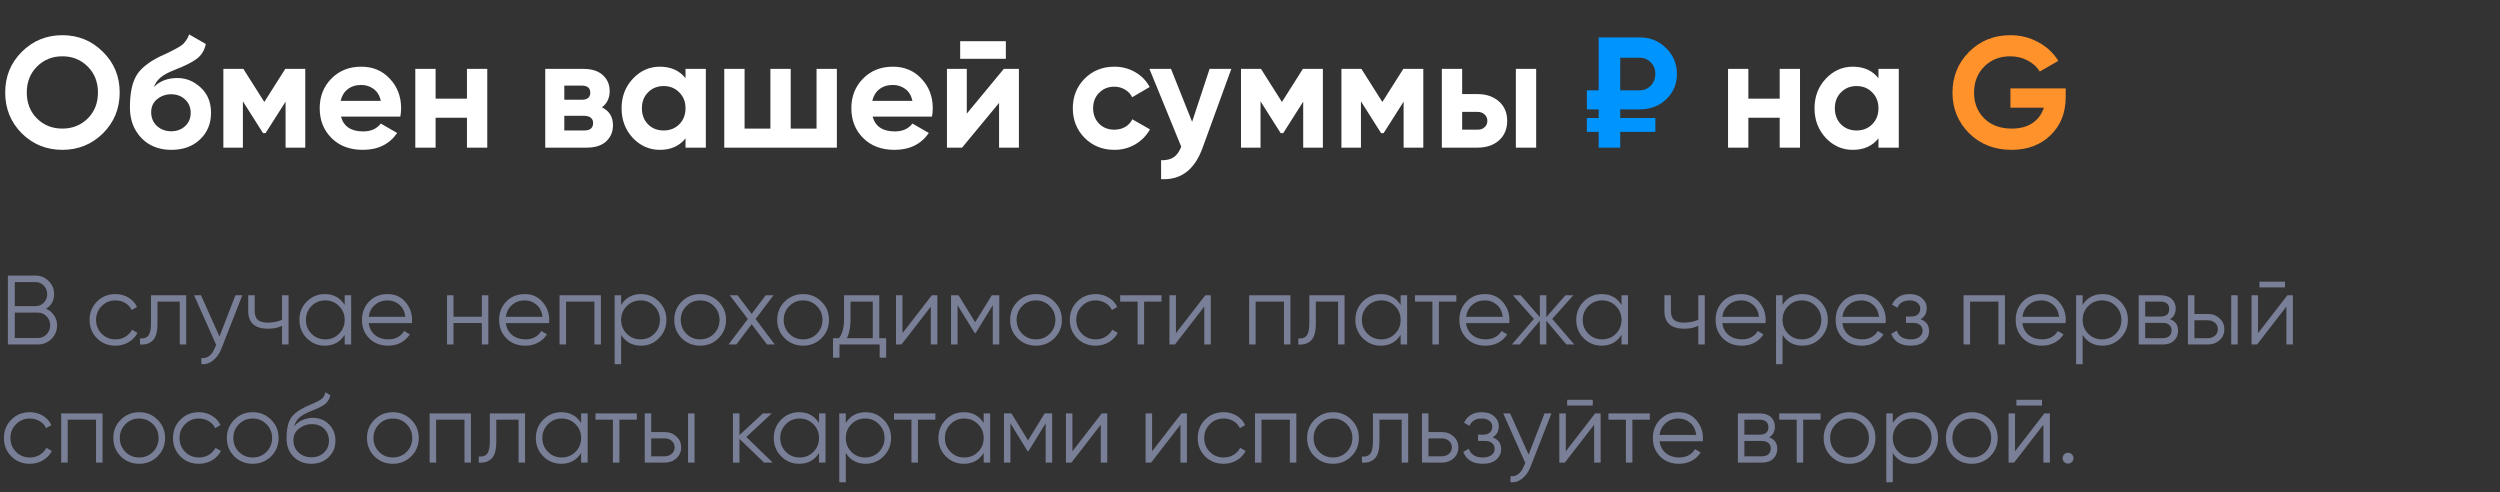 <svg width="254" height="50" viewBox="0 0 254 50" fill="none" xmlns="http://www.w3.org/2000/svg">
<rect x="0" y="0" width="254" height="50" fill="#333333" stroke="none"/>
<path d="M4.68 31.37C5.02 31.517 5.29 31.74 5.49 32.04C5.697 32.333 5.8 32.67 5.8 33.05C5.8 33.59 5.61 34.05 5.23 34.43C4.85 34.81 4.39 35 3.85 35H0.8V28H3.62C4.14 28 4.583 28.187 4.95 28.56C5.317 28.927 5.5 29.367 5.5 29.88C5.5 30.533 5.227 31.03 4.68 31.37ZM3.62 28.66H1.5V31.1H3.62C3.947 31.1 4.223 30.983 4.45 30.75C4.683 30.51 4.8 30.22 4.8 29.88C4.8 29.547 4.683 29.26 4.45 29.02C4.223 28.78 3.947 28.66 3.62 28.66ZM3.85 34.34C4.197 34.34 4.49 34.217 4.73 33.97C4.977 33.717 5.1 33.41 5.1 33.05C5.1 32.697 4.977 32.393 4.73 32.14C4.49 31.887 4.197 31.76 3.85 31.76H1.5V34.34H3.85ZM11.731 35.12C10.978 35.12 10.351 34.87 9.851 34.37C9.351 33.863 9.101 33.24 9.101 32.5C9.101 31.76 9.351 31.14 9.851 30.64C10.351 30.133 10.978 29.88 11.731 29.88C12.225 29.88 12.668 30 13.061 30.24C13.454 30.473 13.741 30.79 13.921 31.19L13.381 31.5C13.248 31.2 13.031 30.963 12.731 30.79C12.438 30.61 12.104 30.52 11.731 30.52C11.178 30.52 10.711 30.713 10.331 31.1C9.951 31.48 9.761 31.947 9.761 32.5C9.761 33.053 9.951 33.523 10.331 33.91C10.711 34.29 11.178 34.48 11.731 34.48C12.104 34.48 12.438 34.393 12.731 34.22C13.024 34.04 13.255 33.8 13.421 33.5L13.971 33.82C13.764 34.22 13.461 34.537 13.061 34.77C12.661 35.003 12.218 35.12 11.731 35.12ZM18.921 30V35H18.261V30.64H16.001V32.87C16.001 33.703 15.841 34.277 15.521 34.59C15.208 34.903 14.774 35.04 14.221 35V34.38C14.601 34.42 14.881 34.33 15.061 34.11C15.248 33.89 15.341 33.477 15.341 32.87V30H18.921ZM23.919 30H24.619L22.479 35.46C22.286 35.953 22.009 36.34 21.649 36.62C21.296 36.907 20.899 37.033 20.459 37V36.38C21.059 36.447 21.516 36.1 21.829 35.34L21.959 35.03L19.719 30H20.419L22.299 34.19L23.919 30ZM28.657 30H29.317V35H28.657V33.1C28.27 33.3 27.794 33.4 27.227 33.4C26.573 33.4 26.073 33.25 25.727 32.95C25.387 32.643 25.217 32.193 25.217 31.6V30H25.877V31.6C25.877 32.02 25.987 32.323 26.207 32.51C26.427 32.69 26.76 32.78 27.207 32.78C27.727 32.78 28.21 32.683 28.657 32.49V30ZM35.02 30H35.679V35H35.02V34.02C34.559 34.753 33.886 35.12 32.999 35.12C32.286 35.12 31.676 34.867 31.169 34.36C30.669 33.853 30.419 33.233 30.419 32.5C30.419 31.767 30.669 31.147 31.169 30.64C31.676 30.133 32.286 29.88 32.999 29.88C33.886 29.88 34.559 30.247 35.02 30.98V30ZM31.649 33.91C32.029 34.29 32.496 34.48 33.05 34.48C33.603 34.48 34.069 34.29 34.45 33.91C34.83 33.523 35.02 33.053 35.02 32.5C35.02 31.947 34.83 31.48 34.45 31.1C34.069 30.713 33.603 30.52 33.05 30.52C32.496 30.52 32.029 30.713 31.649 31.1C31.27 31.48 31.079 31.947 31.079 32.5C31.079 33.053 31.27 33.523 31.649 33.91ZM39.387 29.88C40.127 29.88 40.724 30.143 41.177 30.67C41.637 31.19 41.867 31.807 41.867 32.52C41.867 32.593 41.86 32.697 41.847 32.83H37.457C37.524 33.337 37.737 33.74 38.097 34.04C38.464 34.333 38.914 34.48 39.447 34.48C39.827 34.48 40.154 34.403 40.427 34.25C40.707 34.09 40.917 33.883 41.057 33.63L41.637 33.97C41.417 34.323 41.117 34.603 40.737 34.81C40.357 35.017 39.924 35.12 39.437 35.12C38.65 35.12 38.01 34.873 37.517 34.38C37.024 33.887 36.777 33.26 36.777 32.5C36.777 31.753 37.02 31.13 37.507 30.63C37.994 30.13 38.62 29.88 39.387 29.88ZM39.387 30.52C38.867 30.52 38.43 30.677 38.077 30.99C37.73 31.297 37.524 31.697 37.457 32.19H41.187C41.12 31.663 40.917 31.253 40.577 30.96C40.237 30.667 39.84 30.52 39.387 30.52ZM48.957 30H49.617V35H48.957V32.82H46.077V35H45.417V30H46.077V32.18H48.957V30ZM53.322 29.88C54.062 29.88 54.659 30.143 55.112 30.67C55.572 31.19 55.803 31.807 55.803 32.52C55.803 32.593 55.796 32.697 55.782 32.83H51.392C51.459 33.337 51.672 33.74 52.032 34.04C52.399 34.333 52.849 34.48 53.383 34.48C53.763 34.48 54.089 34.403 54.362 34.25C54.642 34.09 54.852 33.883 54.992 33.63L55.572 33.97C55.352 34.323 55.053 34.603 54.672 34.81C54.292 35.017 53.859 35.12 53.373 35.12C52.586 35.12 51.946 34.873 51.453 34.38C50.959 33.887 50.712 33.26 50.712 32.5C50.712 31.753 50.956 31.13 51.443 30.63C51.929 30.13 52.556 29.88 53.322 29.88ZM53.322 30.52C52.803 30.52 52.366 30.677 52.013 30.99C51.666 31.297 51.459 31.697 51.392 32.19H55.123C55.056 31.663 54.852 31.253 54.513 30.96C54.172 30.667 53.776 30.52 53.322 30.52ZM61.052 30V35H60.392V30.64H57.512V35H56.852V30H61.052ZM65.128 29.88C65.841 29.88 66.448 30.133 66.948 30.64C67.455 31.147 67.708 31.767 67.708 32.5C67.708 33.233 67.455 33.853 66.948 34.36C66.448 34.867 65.841 35.12 65.128 35.12C64.241 35.12 63.568 34.753 63.108 34.02V37H62.448V30H63.108V30.98C63.568 30.247 64.241 29.88 65.128 29.88ZM63.678 33.91C64.058 34.29 64.525 34.48 65.078 34.48C65.631 34.48 66.098 34.29 66.478 33.91C66.858 33.523 67.048 33.053 67.048 32.5C67.048 31.947 66.858 31.48 66.478 31.1C66.098 30.713 65.631 30.52 65.078 30.52C64.525 30.52 64.058 30.713 63.678 31.1C63.298 31.48 63.108 31.947 63.108 32.5C63.108 33.053 63.298 33.523 63.678 33.91ZM72.996 34.37C72.489 34.87 71.869 35.12 71.135 35.12C70.402 35.12 69.779 34.87 69.266 34.37C68.759 33.863 68.505 33.24 68.505 32.5C68.505 31.76 68.759 31.14 69.266 30.64C69.779 30.133 70.402 29.88 71.135 29.88C71.869 29.88 72.489 30.133 72.996 30.64C73.509 31.14 73.766 31.76 73.766 32.5C73.766 33.24 73.509 33.863 72.996 34.37ZM69.736 33.91C70.115 34.29 70.582 34.48 71.135 34.48C71.689 34.48 72.156 34.29 72.535 33.91C72.915 33.523 73.106 33.053 73.106 32.5C73.106 31.947 72.915 31.48 72.535 31.1C72.156 30.713 71.689 30.52 71.135 30.52C70.582 30.52 70.115 30.713 69.736 31.1C69.356 31.48 69.165 31.947 69.165 32.5C69.165 33.053 69.356 33.523 69.736 33.91ZM78.718 35H77.928L76.368 32.94L74.808 35H74.018L75.978 32.41L74.148 30H74.938L76.368 31.89L77.798 30H78.588L76.768 32.41L78.718 35ZM83.454 34.37C82.948 34.87 82.328 35.12 81.594 35.12C80.861 35.12 80.238 34.87 79.725 34.37C79.218 33.863 78.965 33.24 78.965 32.5C78.965 31.76 79.218 31.14 79.725 30.64C80.238 30.133 80.861 29.88 81.594 29.88C82.328 29.88 82.948 30.133 83.454 30.64C83.968 31.14 84.225 31.76 84.225 32.5C84.225 33.24 83.968 33.863 83.454 34.37ZM80.195 33.91C80.575 34.29 81.041 34.48 81.594 34.48C82.148 34.48 82.615 34.29 82.995 33.91C83.374 33.523 83.564 33.053 83.564 32.5C83.564 31.947 83.374 31.48 82.995 31.1C82.615 30.713 82.148 30.52 81.594 30.52C81.041 30.52 80.575 30.713 80.195 31.1C79.814 31.48 79.624 31.947 79.624 32.5C79.624 33.053 79.814 33.523 80.195 33.91ZM89.334 34.36H90.034V36.34H89.374V35H85.294V36.34H84.634V34.36H85.244C85.584 33.913 85.754 33.283 85.754 32.47V30H89.334V34.36ZM86.044 34.36H88.674V30.64H86.414V32.47C86.414 33.237 86.29 33.867 86.044 34.36ZM94.672 30H95.232V35H94.572V31.15L91.592 35H91.032V30H91.692V33.85L94.672 30ZM101.528 30V35H100.868V31.01L99.118 33.85H99.038L97.288 31.01V35H96.628V30H97.388L99.078 32.74L100.768 30H101.528ZM107.117 34.37C106.61 34.87 105.99 35.12 105.257 35.12C104.523 35.12 103.9 34.87 103.387 34.37C102.88 33.863 102.627 33.24 102.627 32.5C102.627 31.76 102.88 31.14 103.387 30.64C103.9 30.133 104.523 29.88 105.257 29.88C105.99 29.88 106.61 30.133 107.117 30.64C107.63 31.14 107.887 31.76 107.887 32.5C107.887 33.24 107.63 33.863 107.117 34.37ZM103.857 33.91C104.237 34.29 104.703 34.48 105.257 34.48C105.81 34.48 106.277 34.29 106.657 33.91C107.037 33.523 107.227 33.053 107.227 32.5C107.227 31.947 107.037 31.48 106.657 31.1C106.277 30.713 105.81 30.52 105.257 30.52C104.703 30.52 104.237 30.713 103.857 31.1C103.477 31.48 103.287 31.947 103.287 32.5C103.287 33.053 103.477 33.523 103.857 33.91ZM111.321 35.12C110.568 35.12 109.941 34.87 109.441 34.37C108.941 33.863 108.691 33.24 108.691 32.5C108.691 31.76 108.941 31.14 109.441 30.64C109.941 30.133 110.568 29.88 111.321 29.88C111.814 29.88 112.258 30 112.651 30.24C113.044 30.473 113.331 30.79 113.511 31.19L112.971 31.5C112.838 31.2 112.621 30.963 112.321 30.79C112.028 30.61 111.694 30.52 111.321 30.52C110.768 30.52 110.301 30.713 109.921 31.1C109.541 31.48 109.351 31.947 109.351 32.5C109.351 33.053 109.541 33.523 109.921 33.91C110.301 34.29 110.768 34.48 111.321 34.48C111.694 34.48 112.028 34.393 112.321 34.22C112.614 34.04 112.844 33.8 113.011 33.5L113.561 33.82C113.354 34.22 113.051 34.537 112.651 34.77C112.251 35.003 111.808 35.12 111.321 35.12ZM118.011 30V30.64H116.241V35H115.581V30.64H113.811V30H118.011ZM122.455 30H123.015V35H122.355V31.15L119.375 35H118.815V30H119.475V33.85L122.455 30ZM131.111 30V35H130.451V30.64H127.571V35H126.911V30H131.111ZM136.607 30V35H135.947V30.64H133.687V32.87C133.687 33.703 133.527 34.277 133.207 34.59C132.893 34.903 132.46 35.04 131.907 35V34.38C132.287 34.42 132.567 34.33 132.747 34.11C132.933 33.89 133.027 33.477 133.027 32.87V30H136.607ZM142.305 30H142.965V35H142.305V34.02C141.845 34.753 141.171 35.12 140.285 35.12C139.571 35.12 138.961 34.867 138.455 34.36C137.955 33.853 137.705 33.233 137.705 32.5C137.705 31.767 137.955 31.147 138.455 30.64C138.961 30.133 139.571 29.88 140.285 29.88C141.171 29.88 141.845 30.247 142.305 30.98V30ZM138.935 33.91C139.315 34.29 139.781 34.48 140.335 34.48C140.888 34.48 141.355 34.29 141.735 33.91C142.115 33.523 142.305 33.053 142.305 32.5C142.305 31.947 142.115 31.48 141.735 31.1C141.355 30.713 140.888 30.52 140.335 30.52C139.781 30.52 139.315 30.713 138.935 31.1C138.555 31.48 138.365 31.947 138.365 32.5C138.365 33.053 138.555 33.523 138.935 33.91ZM147.962 30V30.64H146.192V35H145.532V30.64H143.762V30H147.962ZM150.881 29.88C151.621 29.88 152.218 30.143 152.671 30.67C153.131 31.19 153.361 31.807 153.361 32.52C153.361 32.593 153.354 32.697 153.341 32.83H148.951C149.018 33.337 149.231 33.74 149.591 34.04C149.958 34.333 150.408 34.48 150.941 34.48C151.321 34.48 151.648 34.403 151.921 34.25C152.201 34.09 152.411 33.883 152.551 33.63L153.131 33.97C152.911 34.323 152.611 34.603 152.231 34.81C151.851 35.017 151.418 35.12 150.931 35.12C150.144 35.12 149.504 34.873 149.011 34.38C148.518 33.887 148.271 33.26 148.271 32.5C148.271 31.753 148.514 31.13 149.001 30.63C149.488 30.13 150.114 29.88 150.881 29.88ZM150.881 30.52C150.361 30.52 149.924 30.677 149.571 30.99C149.224 31.297 149.018 31.697 148.951 32.19H152.681C152.614 31.663 152.411 31.253 152.071 30.96C151.731 30.667 151.334 30.52 150.881 30.52ZM159.948 35H159.148L157.108 32.59V35H156.448V32.59L154.408 35H153.608L155.848 32.4L153.708 30H154.508L156.448 32.22V30H157.108V32.22L159.048 30H159.848L157.708 32.4L159.948 35ZM164.746 30H165.406V35H164.746V34.02C164.286 34.753 163.613 35.12 162.726 35.12C162.013 35.12 161.403 34.867 160.896 34.36C160.396 33.853 160.146 33.233 160.146 32.5C160.146 31.767 160.396 31.147 160.896 30.64C161.403 30.133 162.013 29.88 162.726 29.88C163.613 29.88 164.286 30.247 164.746 30.98V30ZM161.376 33.91C161.756 34.29 162.223 34.48 162.776 34.48C163.329 34.48 163.796 34.29 164.176 33.91C164.556 33.523 164.746 33.053 164.746 32.5C164.746 31.947 164.556 31.48 164.176 31.1C163.796 30.713 163.329 30.52 162.776 30.52C162.223 30.52 161.756 30.713 161.376 31.1C160.996 31.48 160.806 31.947 160.806 32.5C160.806 33.053 160.996 33.523 161.376 33.91ZM172.544 30H173.204V35H172.544V33.1C172.157 33.3 171.68 33.4 171.114 33.4C170.46 33.4 169.96 33.25 169.614 32.95C169.274 32.643 169.104 32.193 169.104 31.6V30H169.764V31.6C169.764 32.02 169.874 32.323 170.094 32.51C170.314 32.69 170.647 32.78 171.094 32.78C171.614 32.78 172.097 32.683 172.544 32.49V30ZM176.916 29.88C177.656 29.88 178.253 30.143 178.706 30.67C179.166 31.19 179.396 31.807 179.396 32.52C179.396 32.593 179.39 32.697 179.376 32.83H174.986C175.053 33.337 175.266 33.74 175.626 34.04C175.993 34.333 176.443 34.48 176.976 34.48C177.356 34.48 177.683 34.403 177.956 34.25C178.236 34.09 178.446 33.883 178.586 33.63L179.166 33.97C178.946 34.323 178.646 34.603 178.266 34.81C177.886 35.017 177.453 35.12 176.966 35.12C176.18 35.12 175.54 34.873 175.046 34.38C174.553 33.887 174.306 33.26 174.306 32.5C174.306 31.753 174.55 31.13 175.036 30.63C175.523 30.13 176.15 29.88 176.916 29.88ZM176.916 30.52C176.396 30.52 175.96 30.677 175.606 30.99C175.26 31.297 175.053 31.697 174.986 32.19H178.716C178.65 31.663 178.446 31.253 178.106 30.96C177.766 30.667 177.37 30.52 176.916 30.52ZM183.126 29.88C183.839 29.88 184.446 30.133 184.946 30.64C185.453 31.147 185.706 31.767 185.706 32.5C185.706 33.233 185.453 33.853 184.946 34.36C184.446 34.867 183.839 35.12 183.126 35.12C182.239 35.12 181.566 34.753 181.106 34.02V37H180.446V30H181.106V30.98C181.566 30.247 182.239 29.88 183.126 29.88ZM181.676 33.91C182.056 34.29 182.523 34.48 183.076 34.48C183.629 34.48 184.096 34.29 184.476 33.91C184.856 33.523 185.046 33.053 185.046 32.5C185.046 31.947 184.856 31.48 184.476 31.1C184.096 30.713 183.629 30.52 183.076 30.52C182.523 30.52 182.056 30.713 181.676 31.1C181.296 31.48 181.106 31.947 181.106 32.5C181.106 33.053 181.296 33.523 181.676 33.91ZM189.114 29.88C189.854 29.88 190.45 30.143 190.904 30.67C191.364 31.19 191.594 31.807 191.594 32.52C191.594 32.593 191.587 32.697 191.574 32.83H187.184C187.25 33.337 187.464 33.74 187.824 34.04C188.19 34.333 188.64 34.48 189.174 34.48C189.554 34.48 189.88 34.403 190.154 34.25C190.434 34.09 190.644 33.883 190.784 33.63L191.364 33.97C191.144 34.323 190.844 34.603 190.464 34.81C190.084 35.017 189.65 35.12 189.164 35.12C188.377 35.12 187.737 34.873 187.244 34.38C186.75 33.887 186.504 33.26 186.504 32.5C186.504 31.753 186.747 31.13 187.234 30.63C187.72 30.13 188.347 29.88 189.114 29.88ZM189.114 30.52C188.594 30.52 188.157 30.677 187.804 30.99C187.457 31.297 187.25 31.697 187.184 32.19H190.914C190.847 31.663 190.644 31.253 190.304 30.96C189.964 30.667 189.567 30.52 189.114 30.52ZM195.126 32.43C195.706 32.65 195.996 33.05 195.996 33.63C195.996 34.043 195.832 34.397 195.506 34.69C195.186 34.977 194.726 35.12 194.126 35.12C193.119 35.12 192.459 34.72 192.146 33.92L192.706 33.59C192.912 34.183 193.386 34.48 194.126 34.48C194.512 34.48 194.809 34.397 195.016 34.23C195.229 34.063 195.336 33.85 195.336 33.59C195.336 33.357 195.249 33.167 195.076 33.02C194.902 32.873 194.669 32.8 194.376 32.8H193.646V32.16H194.176C194.462 32.16 194.686 32.09 194.846 31.95C195.012 31.803 195.096 31.603 195.096 31.35C195.096 31.11 194.999 30.913 194.806 30.76C194.612 30.6 194.352 30.52 194.026 30.52C193.399 30.52 192.982 30.77 192.776 31.27L192.226 30.95C192.559 30.237 193.159 29.88 194.026 29.88C194.552 29.88 194.972 30.02 195.286 30.3C195.599 30.573 195.756 30.91 195.756 31.31C195.756 31.823 195.546 32.197 195.126 32.43ZM203.699 30V35H203.039V30.64H200.159V35H199.499V30H203.699ZM207.405 29.88C208.145 29.88 208.741 30.143 209.195 30.67C209.655 31.19 209.885 31.807 209.885 32.52C209.885 32.593 209.878 32.697 209.865 32.83H205.475C205.541 33.337 205.755 33.74 206.115 34.04C206.481 34.333 206.931 34.48 207.465 34.48C207.845 34.48 208.171 34.403 208.445 34.25C208.725 34.09 208.935 33.883 209.075 33.63L209.655 33.97C209.435 34.323 209.135 34.603 208.755 34.81C208.375 35.017 207.941 35.12 207.455 35.12C206.668 35.12 206.028 34.873 205.535 34.38C205.041 33.887 204.795 33.26 204.795 32.5C204.795 31.753 205.038 31.13 205.525 30.63C206.011 30.13 206.638 29.88 207.405 29.88ZM207.405 30.52C206.885 30.52 206.448 30.677 206.095 30.99C205.748 31.297 205.541 31.697 205.475 32.19H209.205C209.138 31.663 208.935 31.253 208.595 30.96C208.255 30.667 207.858 30.52 207.405 30.52ZM213.614 29.88C214.328 29.88 214.934 30.133 215.434 30.64C215.941 31.147 216.194 31.767 216.194 32.5C216.194 33.233 215.941 33.853 215.434 34.36C214.934 34.867 214.328 35.12 213.614 35.12C212.728 35.12 212.054 34.753 211.594 34.02V37H210.934V30H211.594V30.98C212.054 30.247 212.728 29.88 213.614 29.88ZM212.164 33.91C212.544 34.29 213.011 34.48 213.564 34.48C214.118 34.48 214.584 34.29 214.964 33.91C215.344 33.523 215.534 33.053 215.534 32.5C215.534 31.947 215.344 31.48 214.964 31.1C214.584 30.713 214.118 30.52 213.564 30.52C213.011 30.52 212.544 30.713 212.164 31.1C211.784 31.48 211.594 31.947 211.594 32.5C211.594 33.053 211.784 33.523 212.164 33.91ZM220.472 32.43C221.018 32.63 221.292 33.02 221.292 33.6C221.292 34.007 221.155 34.343 220.882 34.61C220.615 34.87 220.228 35 219.722 35H217.292V30H219.522C220.008 30 220.385 30.127 220.652 30.38C220.918 30.627 221.052 30.947 221.052 31.34C221.052 31.84 220.858 32.203 220.472 32.43ZM219.522 30.64H217.952V32.16H219.522C220.102 32.16 220.392 31.9 220.392 31.38C220.392 31.147 220.315 30.967 220.162 30.84C220.015 30.707 219.802 30.64 219.522 30.64ZM219.722 34.36C220.015 34.36 220.238 34.29 220.392 34.15C220.552 34.01 220.632 33.813 220.632 33.56C220.632 33.327 220.552 33.143 220.392 33.01C220.238 32.87 220.015 32.8 219.722 32.8H217.952V34.36H219.722ZM224.322 31.9C224.788 31.9 225.182 32.047 225.502 32.34C225.828 32.627 225.992 32.997 225.992 33.45C225.992 33.903 225.828 34.277 225.502 34.57C225.182 34.857 224.788 35 224.322 35H222.292V30H222.952V31.9H224.322ZM226.692 30H227.352V35H226.692V30ZM224.322 34.36C224.602 34.36 224.838 34.277 225.032 34.11C225.232 33.943 225.332 33.723 225.332 33.45C225.332 33.177 225.232 32.957 225.032 32.79C224.838 32.623 224.602 32.54 224.322 32.54H222.952V34.36H224.322ZM229.557 29.2V28.62H232.157V29.2H229.557ZM232.397 30H232.957V35H232.297V31.15L229.317 35H228.757V30H229.417V33.85L232.397 30ZM3.03 47.12C2.277 47.12 1.65 46.87 1.15 46.37C0.65 45.863 0.4 45.24 0.4 44.5C0.4 43.76 0.65 43.14 1.15 42.64C1.65 42.133 2.277 41.88 3.03 41.88C3.523 41.88 3.967 42 4.36 42.24C4.753 42.473 5.04 42.79 5.22 43.19L4.68 43.5C4.547 43.2 4.33 42.963 4.03 42.79C3.737 42.61 3.403 42.52 3.03 42.52C2.477 42.52 2.01 42.713 1.63 43.1C1.25 43.48 1.06 43.947 1.06 44.5C1.06 45.053 1.25 45.523 1.63 45.91C2.01 46.29 2.477 46.48 3.03 46.48C3.403 46.48 3.737 46.393 4.03 46.22C4.323 46.04 4.553 45.8 4.72 45.5L5.27 45.82C5.063 46.22 4.76 46.537 4.36 46.77C3.96 47.003 3.517 47.12 3.03 47.12ZM10.418 42V47H9.758V42.64H6.878V47H6.218V42H10.418ZM16.003 46.37C15.497 46.87 14.877 47.12 14.143 47.12C13.41 47.12 12.787 46.87 12.273 46.37C11.767 45.863 11.513 45.24 11.513 44.5C11.513 43.76 11.767 43.14 12.273 42.64C12.787 42.133 13.41 41.88 14.143 41.88C14.877 41.88 15.497 42.133 16.003 42.64C16.517 43.14 16.773 43.76 16.773 44.5C16.773 45.24 16.517 45.863 16.003 46.37ZM12.743 45.91C13.123 46.29 13.59 46.48 14.143 46.48C14.697 46.48 15.163 46.29 15.543 45.91C15.923 45.523 16.113 45.053 16.113 44.5C16.113 43.947 15.923 43.48 15.543 43.1C15.163 42.713 14.697 42.52 14.143 42.52C13.59 42.52 13.123 42.713 12.743 43.1C12.363 43.48 12.173 43.947 12.173 44.5C12.173 45.053 12.363 45.523 12.743 45.91ZM20.208 47.12C19.454 47.12 18.828 46.87 18.328 46.37C17.828 45.863 17.578 45.24 17.578 44.5C17.578 43.76 17.828 43.14 18.328 42.64C18.828 42.133 19.454 41.88 20.208 41.88C20.701 41.88 21.144 42 21.538 42.24C21.931 42.473 22.218 42.79 22.398 43.19L21.858 43.5C21.724 43.2 21.508 42.963 21.208 42.79C20.914 42.61 20.581 42.52 20.208 42.52C19.654 42.52 19.188 42.713 18.808 43.1C18.428 43.48 18.238 43.947 18.238 44.5C18.238 45.053 18.428 45.523 18.808 45.91C19.188 46.29 19.654 46.48 20.208 46.48C20.581 46.48 20.914 46.393 21.208 46.22C21.501 46.04 21.731 45.8 21.898 45.5L22.448 45.82C22.241 46.22 21.938 46.537 21.538 46.77C21.138 47.003 20.694 47.12 20.208 47.12ZM27.537 46.37C27.03 46.87 26.41 47.12 25.677 47.12C24.943 47.12 24.32 46.87 23.806 46.37C23.3 45.863 23.047 45.24 23.047 44.5C23.047 43.76 23.3 43.14 23.806 42.64C24.32 42.133 24.943 41.88 25.677 41.88C26.41 41.88 27.03 42.133 27.537 42.64C28.05 43.14 28.306 43.76 28.306 44.5C28.306 45.24 28.05 45.863 27.537 46.37ZM24.276 45.91C24.657 46.29 25.123 46.48 25.677 46.48C26.23 46.48 26.697 46.29 27.076 45.91C27.456 45.523 27.646 45.053 27.646 44.5C27.646 43.947 27.456 43.48 27.076 43.1C26.697 42.713 26.23 42.52 25.677 42.52C25.123 42.52 24.657 42.713 24.276 43.1C23.896 43.48 23.706 43.947 23.706 44.5C23.706 45.053 23.896 45.523 24.276 45.91ZM31.631 47.12C30.911 47.12 30.311 46.883 29.831 46.41C29.351 45.93 29.111 45.31 29.111 44.55C29.111 43.697 29.238 43.043 29.491 42.59C29.744 42.13 30.258 41.713 31.031 41.34C31.178 41.267 31.371 41.18 31.611 41.08C31.858 40.98 32.041 40.9 32.161 40.84C32.288 40.78 32.424 40.703 32.571 40.61C32.718 40.51 32.828 40.4 32.901 40.28C32.974 40.16 33.021 40.017 33.041 39.85L33.561 40.15C33.534 40.31 33.481 40.46 33.401 40.6C33.321 40.74 33.238 40.853 33.151 40.94C33.071 41.027 32.941 41.123 32.761 41.23C32.588 41.33 32.451 41.403 32.351 41.45C32.258 41.49 32.091 41.56 31.851 41.66C31.618 41.76 31.461 41.827 31.381 41.86C30.914 42.06 30.571 42.27 30.351 42.49C30.131 42.703 29.974 42.983 29.881 43.33C30.108 43.03 30.394 42.81 30.741 42.67C31.094 42.523 31.438 42.45 31.771 42.45C32.438 42.45 32.988 42.67 33.421 43.11C33.861 43.543 34.081 44.1 34.081 44.78C34.081 45.453 33.848 46.013 33.381 46.46C32.921 46.9 32.338 47.12 31.631 47.12ZM31.631 46.46C32.151 46.46 32.578 46.303 32.911 45.99C33.251 45.67 33.421 45.267 33.421 44.78C33.421 44.287 33.261 43.883 32.941 43.57C32.628 43.25 32.208 43.09 31.681 43.09C31.208 43.09 30.778 43.24 30.391 43.54C30.004 43.833 29.811 44.227 29.811 44.72C29.811 45.227 29.984 45.643 30.331 45.97C30.684 46.297 31.118 46.46 31.631 46.46ZM41.775 46.37C41.268 46.87 40.648 47.12 39.915 47.12C39.181 47.12 38.558 46.87 38.045 46.37C37.538 45.863 37.285 45.24 37.285 44.5C37.285 43.76 37.538 43.14 38.045 42.64C38.558 42.133 39.181 41.88 39.915 41.88C40.648 41.88 41.268 42.133 41.775 42.64C42.288 43.14 42.545 43.76 42.545 44.5C42.545 45.24 42.288 45.863 41.775 46.37ZM38.515 45.91C38.895 46.29 39.361 46.48 39.915 46.48C40.468 46.48 40.935 46.29 41.315 45.91C41.695 45.523 41.885 45.053 41.885 44.5C41.885 43.947 41.695 43.48 41.315 43.1C40.935 42.713 40.468 42.52 39.915 42.52C39.361 42.52 38.895 42.713 38.515 43.1C38.135 43.48 37.945 43.947 37.945 44.5C37.945 45.053 38.135 45.523 38.515 45.91ZM47.849 42V47H47.189V42.64H44.309V47H43.649V42H47.849ZM53.345 42V47H52.685V42.64H50.425V44.87C50.425 45.703 50.265 46.277 49.945 46.59C49.632 46.903 49.198 47.04 48.645 47V46.38C49.025 46.42 49.305 46.33 49.485 46.11C49.672 45.89 49.765 45.477 49.765 44.87V42H53.345ZM59.043 42H59.703V47H59.043V46.02C58.583 46.753 57.91 47.12 57.023 47.12C56.31 47.12 55.7 46.867 55.193 46.36C54.693 45.853 54.443 45.233 54.443 44.5C54.443 43.767 54.693 43.147 55.193 42.64C55.7 42.133 56.31 41.88 57.023 41.88C57.91 41.88 58.583 42.247 59.043 42.98V42ZM55.673 45.91C56.053 46.29 56.52 46.48 57.073 46.48C57.626 46.48 58.093 46.29 58.473 45.91C58.853 45.523 59.043 45.053 59.043 44.5C59.043 43.947 58.853 43.48 58.473 43.1C58.093 42.713 57.626 42.52 57.073 42.52C56.52 42.52 56.053 42.713 55.673 43.1C55.293 43.48 55.103 43.947 55.103 44.5C55.103 45.053 55.293 45.523 55.673 45.91ZM64.7 42V42.64H62.93V47H62.27V42.64H60.5V42H64.7ZM67.535 43.9C68.001 43.9 68.395 44.047 68.715 44.34C69.041 44.627 69.205 44.997 69.205 45.45C69.205 45.903 69.041 46.277 68.715 46.57C68.395 46.857 68.001 47 67.535 47H65.505V42H66.165V43.9H67.535ZM69.905 42H70.565V47H69.905V42ZM67.535 46.36C67.815 46.36 68.051 46.277 68.245 46.11C68.445 45.943 68.545 45.723 68.545 45.45C68.545 45.177 68.445 44.957 68.245 44.79C68.051 44.623 67.815 44.54 67.535 44.54H66.165V46.36H67.535ZM78.51 47H77.629L75.129 44.59V47H74.469V42H75.129V44.21L77.51 42H78.409L75.829 44.4L78.51 47ZM83.213 42H83.873V47H83.213V46.02C82.753 46.753 82.08 47.12 81.193 47.12C80.48 47.12 79.87 46.867 79.363 46.36C78.863 45.853 78.613 45.233 78.613 44.5C78.613 43.767 78.863 43.147 79.363 42.64C79.87 42.133 80.48 41.88 81.193 41.88C82.08 41.88 82.753 42.247 83.213 42.98V42ZM79.843 45.91C80.223 46.29 80.69 46.48 81.243 46.48C81.796 46.48 82.263 46.29 82.643 45.91C83.023 45.523 83.213 45.053 83.213 44.5C83.213 43.947 83.023 43.48 82.643 43.1C82.263 42.713 81.796 42.52 81.243 42.52C80.69 42.52 80.223 42.713 79.843 43.1C79.463 43.48 79.273 43.947 79.273 44.5C79.273 45.053 79.463 45.523 79.843 45.91ZM87.95 41.88C88.664 41.88 89.27 42.133 89.77 42.64C90.277 43.147 90.53 43.767 90.53 44.5C90.53 45.233 90.277 45.853 89.77 46.36C89.27 46.867 88.664 47.12 87.95 47.12C87.064 47.12 86.39 46.753 85.93 46.02V49H85.27V42H85.93V42.98C86.39 42.247 87.064 41.88 87.95 41.88ZM86.5 45.91C86.88 46.29 87.347 46.48 87.9 46.48C88.454 46.48 88.92 46.29 89.3 45.91C89.68 45.523 89.87 45.053 89.87 44.5C89.87 43.947 89.68 43.48 89.3 43.1C88.92 42.713 88.454 42.52 87.9 42.52C87.347 42.52 86.88 42.713 86.5 43.1C86.12 43.48 85.93 43.947 85.93 44.5C85.93 45.053 86.12 45.523 86.5 45.91ZM95.032 42V42.64H93.262V47H92.602V42.64H90.832V42H95.032ZM99.941 42H100.601V47H99.941V46.02C99.481 46.753 98.808 47.12 97.921 47.12C97.208 47.12 96.598 46.867 96.091 46.36C95.591 45.853 95.341 45.233 95.341 44.5C95.341 43.767 95.591 43.147 96.091 42.64C96.598 42.133 97.208 41.88 97.921 41.88C98.808 41.88 99.481 42.247 99.941 42.98V42ZM96.571 45.91C96.951 46.29 97.418 46.48 97.971 46.48C98.525 46.48 98.991 46.29 99.371 45.91C99.751 45.523 99.941 45.053 99.941 44.5C99.941 43.947 99.751 43.48 99.371 43.1C98.991 42.713 98.525 42.52 97.971 42.52C97.418 42.52 96.951 42.713 96.571 43.1C96.191 43.48 96.001 43.947 96.001 44.5C96.001 45.053 96.191 45.523 96.571 45.91ZM106.899 42V47H106.239V43.01L104.489 45.85H104.409L102.659 43.01V47H101.999V42H102.759L104.449 44.74L106.139 42H106.899ZM111.938 42H112.498V47H111.838V43.15L108.858 47H108.298V42H108.958V45.85L111.938 42ZM120.033 42H120.593V47H119.933V43.15L116.953 47H116.393V42H117.053V45.85L120.033 42ZM124.319 47.12C123.566 47.12 122.939 46.87 122.439 46.37C121.939 45.863 121.689 45.24 121.689 44.5C121.689 43.76 121.939 43.14 122.439 42.64C122.939 42.133 123.566 41.88 124.319 41.88C124.812 41.88 125.256 42 125.649 42.24C126.042 42.473 126.329 42.79 126.509 43.19L125.969 43.5C125.836 43.2 125.619 42.963 125.319 42.79C125.026 42.61 124.692 42.52 124.319 42.52C123.766 42.52 123.299 42.713 122.919 43.1C122.539 43.48 122.349 43.947 122.349 44.5C122.349 45.053 122.539 45.523 122.919 45.91C123.299 46.29 123.766 46.48 124.319 46.48C124.692 46.48 125.026 46.393 125.319 46.22C125.612 46.04 125.842 45.8 126.009 45.5L126.559 45.82C126.352 46.22 126.049 46.537 125.649 46.77C125.249 47.003 124.806 47.12 124.319 47.12ZM131.707 42V47H131.047V42.64H128.167V47H127.507V42H131.707ZM137.292 46.37C136.786 46.87 136.166 47.12 135.432 47.12C134.699 47.12 134.076 46.87 133.562 46.37C133.056 45.863 132.802 45.24 132.802 44.5C132.802 43.76 133.056 43.14 133.562 42.64C134.076 42.133 134.699 41.88 135.432 41.88C136.166 41.88 136.786 42.133 137.292 42.64C137.806 43.14 138.062 43.76 138.062 44.5C138.062 45.24 137.806 45.863 137.292 46.37ZM134.032 45.91C134.412 46.29 134.879 46.48 135.432 46.48C135.986 46.48 136.452 46.29 136.832 45.91C137.212 45.523 137.402 45.053 137.402 44.5C137.402 43.947 137.212 43.48 136.832 43.1C136.452 42.713 135.986 42.52 135.432 42.52C134.879 42.52 134.412 42.713 134.032 43.1C133.652 43.48 133.462 43.947 133.462 44.5C133.462 45.053 133.652 45.523 134.032 45.91ZM143.071 42V47H142.411V42.64H140.151V44.87C140.151 45.703 139.991 46.277 139.671 46.59C139.358 46.903 138.925 47.04 138.371 47V46.38C138.751 46.42 139.031 46.33 139.211 46.11C139.398 45.89 139.491 45.477 139.491 44.87V42H143.071ZM146.5 43.9C146.966 43.9 147.36 44.047 147.68 44.34C148.006 44.627 148.17 44.997 148.17 45.45C148.17 45.903 148.006 46.277 147.68 46.57C147.36 46.857 146.966 47 146.5 47H144.47V42H145.13V43.9H146.5ZM146.5 46.36C146.78 46.36 147.016 46.277 147.21 46.11C147.41 45.943 147.51 45.723 147.51 45.45C147.51 45.177 147.41 44.957 147.21 44.79C147.016 44.623 146.78 44.54 146.5 44.54H145.13V46.36H146.5ZM151.649 44.43C152.229 44.65 152.519 45.05 152.519 45.63C152.519 46.043 152.356 46.397 152.029 46.69C151.709 46.977 151.249 47.12 150.649 47.12C149.642 47.12 148.982 46.72 148.669 45.92L149.229 45.59C149.436 46.183 149.909 46.48 150.649 46.48C151.036 46.48 151.332 46.397 151.539 46.23C151.752 46.063 151.859 45.85 151.859 45.59C151.859 45.357 151.772 45.167 151.599 45.02C151.426 44.873 151.192 44.8 150.899 44.8H150.169V44.16H150.699C150.986 44.16 151.209 44.09 151.369 43.95C151.536 43.803 151.619 43.603 151.619 43.35C151.619 43.11 151.522 42.913 151.329 42.76C151.136 42.6 150.876 42.52 150.549 42.52C149.922 42.52 149.506 42.77 149.299 43.27L148.749 42.95C149.082 42.237 149.682 41.88 150.549 41.88C151.076 41.88 151.496 42.02 151.809 42.3C152.122 42.573 152.279 42.91 152.279 43.31C152.279 43.823 152.069 44.197 151.649 44.43ZM156.927 42H157.627L155.487 47.46C155.294 47.953 155.017 48.34 154.657 48.62C154.304 48.907 153.907 49.033 153.467 49V48.38C154.067 48.447 154.524 48.1 154.837 47.34L154.967 47.03L152.727 42H153.427L155.307 46.19L156.927 42ZM159.225 41.2V40.62H161.825V41.2H159.225ZM162.065 42H162.625V47H161.965V43.15L158.985 47H158.425V42H159.085V45.85L162.065 42ZM167.62 42V42.64H165.85V47H165.19V42.64H163.42V42H167.62ZM170.539 41.88C171.279 41.88 171.876 42.143 172.329 42.67C172.789 43.19 173.019 43.807 173.019 44.52C173.019 44.593 173.013 44.697 172.999 44.83H168.609C168.676 45.337 168.889 45.74 169.249 46.04C169.616 46.333 170.066 46.48 170.599 46.48C170.979 46.48 171.306 46.403 171.579 46.25C171.859 46.09 172.069 45.883 172.209 45.63L172.789 45.97C172.569 46.323 172.269 46.603 171.889 46.81C171.509 47.017 171.076 47.12 170.589 47.12C169.803 47.12 169.163 46.873 168.669 46.38C168.176 45.887 167.929 45.26 167.929 44.5C167.929 43.753 168.173 43.13 168.659 42.63C169.146 42.13 169.773 41.88 170.539 41.88ZM170.539 42.52C170.019 42.52 169.583 42.677 169.229 42.99C168.883 43.297 168.676 43.697 168.609 44.19H172.339C172.273 43.663 172.069 43.253 171.729 42.96C171.389 42.667 170.993 42.52 170.539 42.52ZM179.749 44.43C180.296 44.63 180.569 45.02 180.569 45.6C180.569 46.007 180.432 46.343 180.159 46.61C179.892 46.87 179.506 47 178.999 47H176.569V42H178.799C179.286 42 179.662 42.127 179.929 42.38C180.196 42.627 180.329 42.947 180.329 43.34C180.329 43.84 180.136 44.203 179.749 44.43ZM178.799 42.64H177.229V44.16H178.799C179.379 44.16 179.669 43.9 179.669 43.38C179.669 43.147 179.592 42.967 179.439 42.84C179.292 42.707 179.079 42.64 178.799 42.64ZM178.999 46.36C179.292 46.36 179.516 46.29 179.669 46.15C179.829 46.01 179.909 45.813 179.909 45.56C179.909 45.327 179.829 45.143 179.669 45.01C179.516 44.87 179.292 44.8 178.999 44.8H177.229V46.36H178.999ZM184.974 42V42.64H183.204V47H182.544V42.64H180.774V42H184.974ZM189.773 46.37C189.266 46.87 188.646 47.12 187.913 47.12C187.179 47.12 186.556 46.87 186.043 46.37C185.536 45.863 185.283 45.24 185.283 44.5C185.283 43.76 185.536 43.14 186.043 42.64C186.556 42.133 187.179 41.88 187.913 41.88C188.646 41.88 189.266 42.133 189.773 42.64C190.286 43.14 190.543 43.76 190.543 44.5C190.543 45.24 190.286 45.863 189.773 46.37ZM186.513 45.91C186.893 46.29 187.359 46.48 187.913 46.48C188.466 46.48 188.933 46.29 189.313 45.91C189.693 45.523 189.883 45.053 189.883 44.5C189.883 43.947 189.693 43.48 189.313 43.1C188.933 42.713 188.466 42.52 187.913 42.52C187.359 42.52 186.893 42.713 186.513 43.1C186.133 43.48 185.943 43.947 185.943 44.5C185.943 45.053 186.133 45.523 186.513 45.91ZM194.327 41.88C195.041 41.88 195.647 42.133 196.147 42.64C196.654 43.147 196.907 43.767 196.907 44.5C196.907 45.233 196.654 45.853 196.147 46.36C195.647 46.867 195.041 47.12 194.327 47.12C193.441 47.12 192.767 46.753 192.307 46.02V49H191.647V42H192.307V42.98C192.767 42.247 193.441 41.88 194.327 41.88ZM192.877 45.91C193.257 46.29 193.724 46.48 194.277 46.48C194.831 46.48 195.297 46.29 195.677 45.91C196.057 45.523 196.247 45.053 196.247 44.5C196.247 43.947 196.057 43.48 195.677 43.1C195.297 42.713 194.831 42.52 194.277 42.52C193.724 42.52 193.257 42.713 192.877 43.1C192.497 43.48 192.307 43.947 192.307 44.5C192.307 45.053 192.497 45.523 192.877 45.91ZM202.195 46.37C201.688 46.87 201.068 47.12 200.335 47.12C199.601 47.12 198.978 46.87 198.465 46.37C197.958 45.863 197.705 45.24 197.705 44.5C197.705 43.76 197.958 43.14 198.465 42.64C198.978 42.133 199.601 41.88 200.335 41.88C201.068 41.88 201.688 42.133 202.195 42.64C202.708 43.14 202.965 43.76 202.965 44.5C202.965 45.24 202.708 45.863 202.195 46.37ZM198.935 45.91C199.315 46.29 199.781 46.48 200.335 46.48C200.888 46.48 201.355 46.29 201.735 45.91C202.115 45.523 202.305 45.053 202.305 44.5C202.305 43.947 202.115 43.48 201.735 43.1C201.355 42.713 200.888 42.52 200.335 42.52C199.781 42.52 199.315 42.713 198.935 43.1C198.555 43.48 198.365 43.947 198.365 44.5C198.365 45.053 198.555 45.523 198.935 45.91ZM204.869 41.2V40.62H207.469V41.2H204.869ZM207.709 42H208.269V47H207.609V43.15L204.629 47H204.069V42H204.729V45.85L207.709 42ZM210.505 46.94C210.398 47.047 210.268 47.1 210.115 47.1C209.962 47.1 209.832 47.047 209.725 46.94C209.618 46.833 209.565 46.703 209.565 46.55C209.565 46.397 209.618 46.267 209.725 46.16C209.832 46.053 209.962 46 210.115 46C210.268 46 210.398 46.053 210.505 46.16C210.612 46.267 210.665 46.397 210.665 46.55C210.665 46.703 210.612 46.833 210.505 46.94Z" fill="#797F97"/>
<path d="M10.464 13.544C9.333 14.664 7.957 15.224 6.336 15.224C4.715 15.224 3.339 14.664 2.208 13.544C1.088 12.413 0.528 11.032 0.528 9.4C0.528 7.768 1.088 6.392 2.208 5.272C3.339 4.141 4.715 3.576 6.336 3.576C7.957 3.576 9.333 4.141 10.464 5.272C11.595 6.392 12.16 7.768 12.16 9.4C12.16 11.032 11.595 12.413 10.464 13.544ZM3.76 12.04C4.453 12.723 5.312 13.064 6.336 13.064C7.36 13.064 8.219 12.723 8.912 12.04C9.605 11.347 9.952 10.467 9.952 9.4C9.952 8.333 9.605 7.453 8.912 6.76C8.219 6.067 7.36 5.72 6.336 5.72C5.312 5.72 4.453 6.067 3.76 6.76C3.067 7.453 2.72 8.333 2.72 9.4C2.72 10.467 3.067 11.347 3.76 12.04ZM17.408 15.224C16.149 15.224 15.13 14.819 14.352 14.008C13.584 13.197 13.2 12.168 13.2 10.92C13.2 9.555 13.402 8.504 13.808 7.768C14.213 7.021 15.029 6.344 16.256 5.736C16.437 5.651 16.693 5.533 17.024 5.384C17.355 5.224 17.578 5.112 17.696 5.048C17.824 4.984 17.994 4.888 18.208 4.76C18.421 4.632 18.57 4.52 18.656 4.424C18.752 4.317 18.853 4.184 18.96 4.024C19.067 3.864 19.152 3.688 19.216 3.496L20.912 4.472C20.773 5.123 20.459 5.629 19.968 5.992C19.488 6.344 18.762 6.707 17.792 7.08C17.109 7.347 16.613 7.613 16.304 7.88C15.995 8.147 15.771 8.467 15.632 8.84C16.229 8.232 17.029 7.928 18.032 7.928C18.917 7.928 19.706 8.253 20.4 8.904C21.093 9.544 21.44 10.397 21.44 11.464C21.44 12.563 21.067 13.464 20.32 14.168C19.584 14.872 18.613 15.224 17.408 15.224ZM15.936 12.792C16.331 13.155 16.816 13.336 17.392 13.336C17.968 13.336 18.442 13.16 18.816 12.808C19.189 12.456 19.376 12.008 19.376 11.464C19.376 10.92 19.189 10.472 18.816 10.12C18.442 9.757 17.962 9.576 17.376 9.576C16.853 9.576 16.384 9.741 15.968 10.072C15.562 10.403 15.36 10.845 15.36 11.4C15.36 11.965 15.552 12.429 15.936 12.792ZM31.014 7V15H29.014V10.328L26.982 13.528H26.726L24.678 10.296V15H22.694V7H24.726L26.854 10.36L28.982 7H31.014ZM34.641 11.848C34.919 12.851 35.67 13.352 36.897 13.352C37.687 13.352 38.284 13.085 38.689 12.552L40.353 13.512C39.564 14.653 38.401 15.224 36.865 15.224C35.542 15.224 34.481 14.824 33.681 14.024C32.881 13.224 32.481 12.216 32.481 11C32.481 9.795 32.876 8.792 33.665 7.992C34.455 7.181 35.468 6.776 36.705 6.776C37.879 6.776 38.844 7.181 39.601 7.992C40.369 8.803 40.753 9.805 40.753 11C40.753 11.267 40.727 11.549 40.673 11.848H34.641ZM34.609 10.248H38.689C38.572 9.704 38.327 9.299 37.953 9.032C37.59 8.765 37.175 8.632 36.705 8.632C36.151 8.632 35.692 8.776 35.329 9.064C34.967 9.341 34.727 9.736 34.609 10.248ZM47.442 7H49.506V15H47.442V11.96H44.258V15H42.194V7H44.258V10.024H47.442V7ZM61.157 10.904C61.904 11.267 62.277 11.875 62.277 12.728C62.277 13.4 62.042 13.949 61.573 14.376C61.114 14.792 60.459 15 59.605 15H55.397V7H59.285C60.128 7 60.779 7.208 61.237 7.624C61.706 8.04 61.941 8.584 61.941 9.256C61.941 9.96 61.68 10.509 61.157 10.904ZM59.093 8.696H57.333V10.136H59.093C59.68 10.136 59.973 9.896 59.973 9.416C59.973 8.936 59.68 8.696 59.093 8.696ZM59.365 13.256C59.962 13.256 60.261 13 60.261 12.488C60.261 12.264 60.181 12.088 60.021 11.96C59.861 11.832 59.642 11.768 59.365 11.768H57.333V13.256H59.365ZM69.649 7H71.713V15H69.649V14.056C69.03 14.835 68.161 15.224 67.041 15.224C65.974 15.224 65.057 14.819 64.289 14.008C63.532 13.187 63.153 12.184 63.153 11C63.153 9.816 63.532 8.819 64.289 8.008C65.057 7.187 65.974 6.776 67.041 6.776C68.161 6.776 69.03 7.165 69.649 7.944V7ZM65.841 12.632C66.257 13.048 66.785 13.256 67.425 13.256C68.065 13.256 68.593 13.048 69.009 12.632C69.436 12.205 69.649 11.661 69.649 11C69.649 10.339 69.436 9.8 69.009 9.384C68.593 8.957 68.065 8.744 67.425 8.744C66.785 8.744 66.257 8.957 65.841 9.384C65.425 9.8 65.217 10.339 65.217 11C65.217 11.661 65.425 12.205 65.841 12.632ZM82.961 7H85.025V15H73.585V7H75.649V13.064H78.273V7H80.337V13.064H82.961V7ZM88.657 11.848C88.934 12.851 89.686 13.352 90.913 13.352C91.702 13.352 92.299 13.085 92.705 12.552L94.369 13.512C93.579 14.653 92.417 15.224 90.881 15.224C89.558 15.224 88.497 14.824 87.697 14.024C86.897 13.224 86.497 12.216 86.497 11C86.497 9.795 86.891 8.792 87.681 7.992C88.47 7.181 89.483 6.776 90.721 6.776C91.894 6.776 92.859 7.181 93.617 7.992C94.385 8.803 94.769 9.805 94.769 11C94.769 11.267 94.742 11.549 94.689 11.848H88.657ZM88.625 10.248H92.705C92.587 9.704 92.342 9.299 91.969 9.032C91.606 8.765 91.19 8.632 90.721 8.632C90.166 8.632 89.707 8.776 89.345 9.064C88.982 9.341 88.742 9.736 88.625 10.248ZM97.554 5.976V4.184H102.194V5.976H97.554ZM101.986 7H103.522V15H101.506V10.456L97.746 15H96.21V7H98.226V11.544L101.986 7ZM113.221 15.224C112.015 15.224 111.007 14.819 110.197 14.008C109.397 13.197 108.997 12.195 108.997 11C108.997 9.805 109.397 8.803 110.197 7.992C111.007 7.181 112.015 6.776 113.221 6.776C113.999 6.776 114.709 6.963 115.349 7.336C115.989 7.709 116.474 8.211 116.805 8.84L115.029 9.88C114.869 9.549 114.623 9.288 114.293 9.096C113.973 8.904 113.61 8.808 113.205 8.808C112.586 8.808 112.074 9.016 111.669 9.432C111.263 9.837 111.061 10.36 111.061 11C111.061 11.629 111.263 12.152 111.669 12.568C112.074 12.973 112.586 13.176 113.205 13.176C113.621 13.176 113.989 13.085 114.309 12.904C114.639 12.712 114.885 12.451 115.045 12.12L116.837 13.144C116.485 13.773 115.989 14.28 115.349 14.664C114.709 15.037 113.999 15.224 113.221 15.224ZM122.894 7H125.102L122.19 15C121.38 17.251 119.972 18.317 117.966 18.2V16.28C118.51 16.291 118.937 16.189 119.246 15.976C119.566 15.763 119.822 15.405 120.014 14.904L116.782 7H118.974L121.118 12.376L122.894 7ZM134.405 7V15H132.405V10.328L130.373 13.528H130.117L128.069 10.296V15H126.085V7H128.117L130.245 10.36L132.373 7H134.405ZM144.608 7V15H142.608V10.328L140.576 13.528H140.32L138.272 10.296V15H136.288V7H138.32L140.448 10.36L142.576 7H144.608ZM150.107 9.56C151.014 9.56 151.744 9.811 152.299 10.312C152.854 10.803 153.131 11.459 153.131 12.28C153.131 13.101 152.854 13.763 152.299 14.264C151.744 14.755 151.014 15 150.107 15H146.491V7H148.555V9.56H150.107ZM154.011 7H156.075V15H154.011V7ZM150.123 13.176C150.411 13.176 150.646 13.096 150.827 12.936C151.019 12.765 151.115 12.547 151.115 12.28C151.115 12.013 151.019 11.795 150.827 11.624C150.646 11.453 150.411 11.368 150.123 11.368H148.555V13.176H150.123ZM180.817 7H182.881V15H180.817V11.96H177.633V15H175.569V7H177.633V10.024H180.817V7ZM190.852 7H192.916V15H190.852V14.056C190.233 14.835 189.364 15.224 188.244 15.224C187.177 15.224 186.26 14.819 185.492 14.008C184.735 13.187 184.356 12.184 184.356 11C184.356 9.816 184.735 8.819 185.492 8.008C186.26 7.187 187.177 6.776 188.244 6.776C189.364 6.776 190.233 7.165 190.852 7.944V7ZM187.044 12.632C187.46 13.048 187.988 13.256 188.628 13.256C189.268 13.256 189.796 13.048 190.212 12.632C190.639 12.205 190.852 11.661 190.852 11C190.852 10.339 190.639 9.8 190.212 9.384C189.796 8.957 189.268 8.744 188.628 8.744C187.988 8.744 187.46 8.957 187.044 9.384C186.628 9.8 186.42 10.339 186.42 11C186.42 11.661 186.628 12.205 187.044 12.632Z" fill="white"/>
<path d="M166.6 11.112H164.616V11.992H168.184V13.4H164.616V15H162.424V13.4H161.224V11.992H162.424V11.112H161.224V9.176H162.424V3.8H166.6C167.656 3.8 168.546 4.163 169.272 4.888C170.008 5.613 170.376 6.488 170.376 7.512C170.376 8.536 170.013 9.395 169.288 10.088C168.562 10.771 167.666 11.112 166.6 11.112ZM164.616 5.864V9.176H166.6C167.048 9.176 167.421 9.016 167.72 8.696C168.029 8.376 168.184 7.981 168.184 7.512C168.184 7.043 168.029 6.653 167.72 6.344C167.421 6.024 167.048 5.864 166.6 5.864H164.616Z" fill="#0094FF"/>
<path d="M209.876 8.984V9.848C209.876 11.448 209.364 12.744 208.34 13.736C207.316 14.728 205.993 15.224 204.372 15.224C202.644 15.224 201.209 14.664 200.068 13.544C198.937 12.413 198.372 11.037 198.372 9.416C198.372 7.784 198.932 6.403 200.052 5.272C201.182 4.141 202.58 3.576 204.244 3.576C205.289 3.576 206.244 3.816 207.108 4.296C207.972 4.765 208.644 5.395 209.124 6.184L207.236 7.272C206.969 6.813 206.564 6.44 206.02 6.152C205.486 5.864 204.889 5.72 204.228 5.72C203.161 5.72 202.281 6.072 201.588 6.776C200.905 7.469 200.564 8.349 200.564 9.416C200.564 10.472 200.91 11.347 201.604 12.04C202.308 12.723 203.236 13.064 204.388 13.064C205.241 13.064 205.945 12.877 206.5 12.504C207.065 12.12 207.449 11.597 207.652 10.936H204.26V8.984H209.876Z" fill="#FF922B"/>
</svg>

